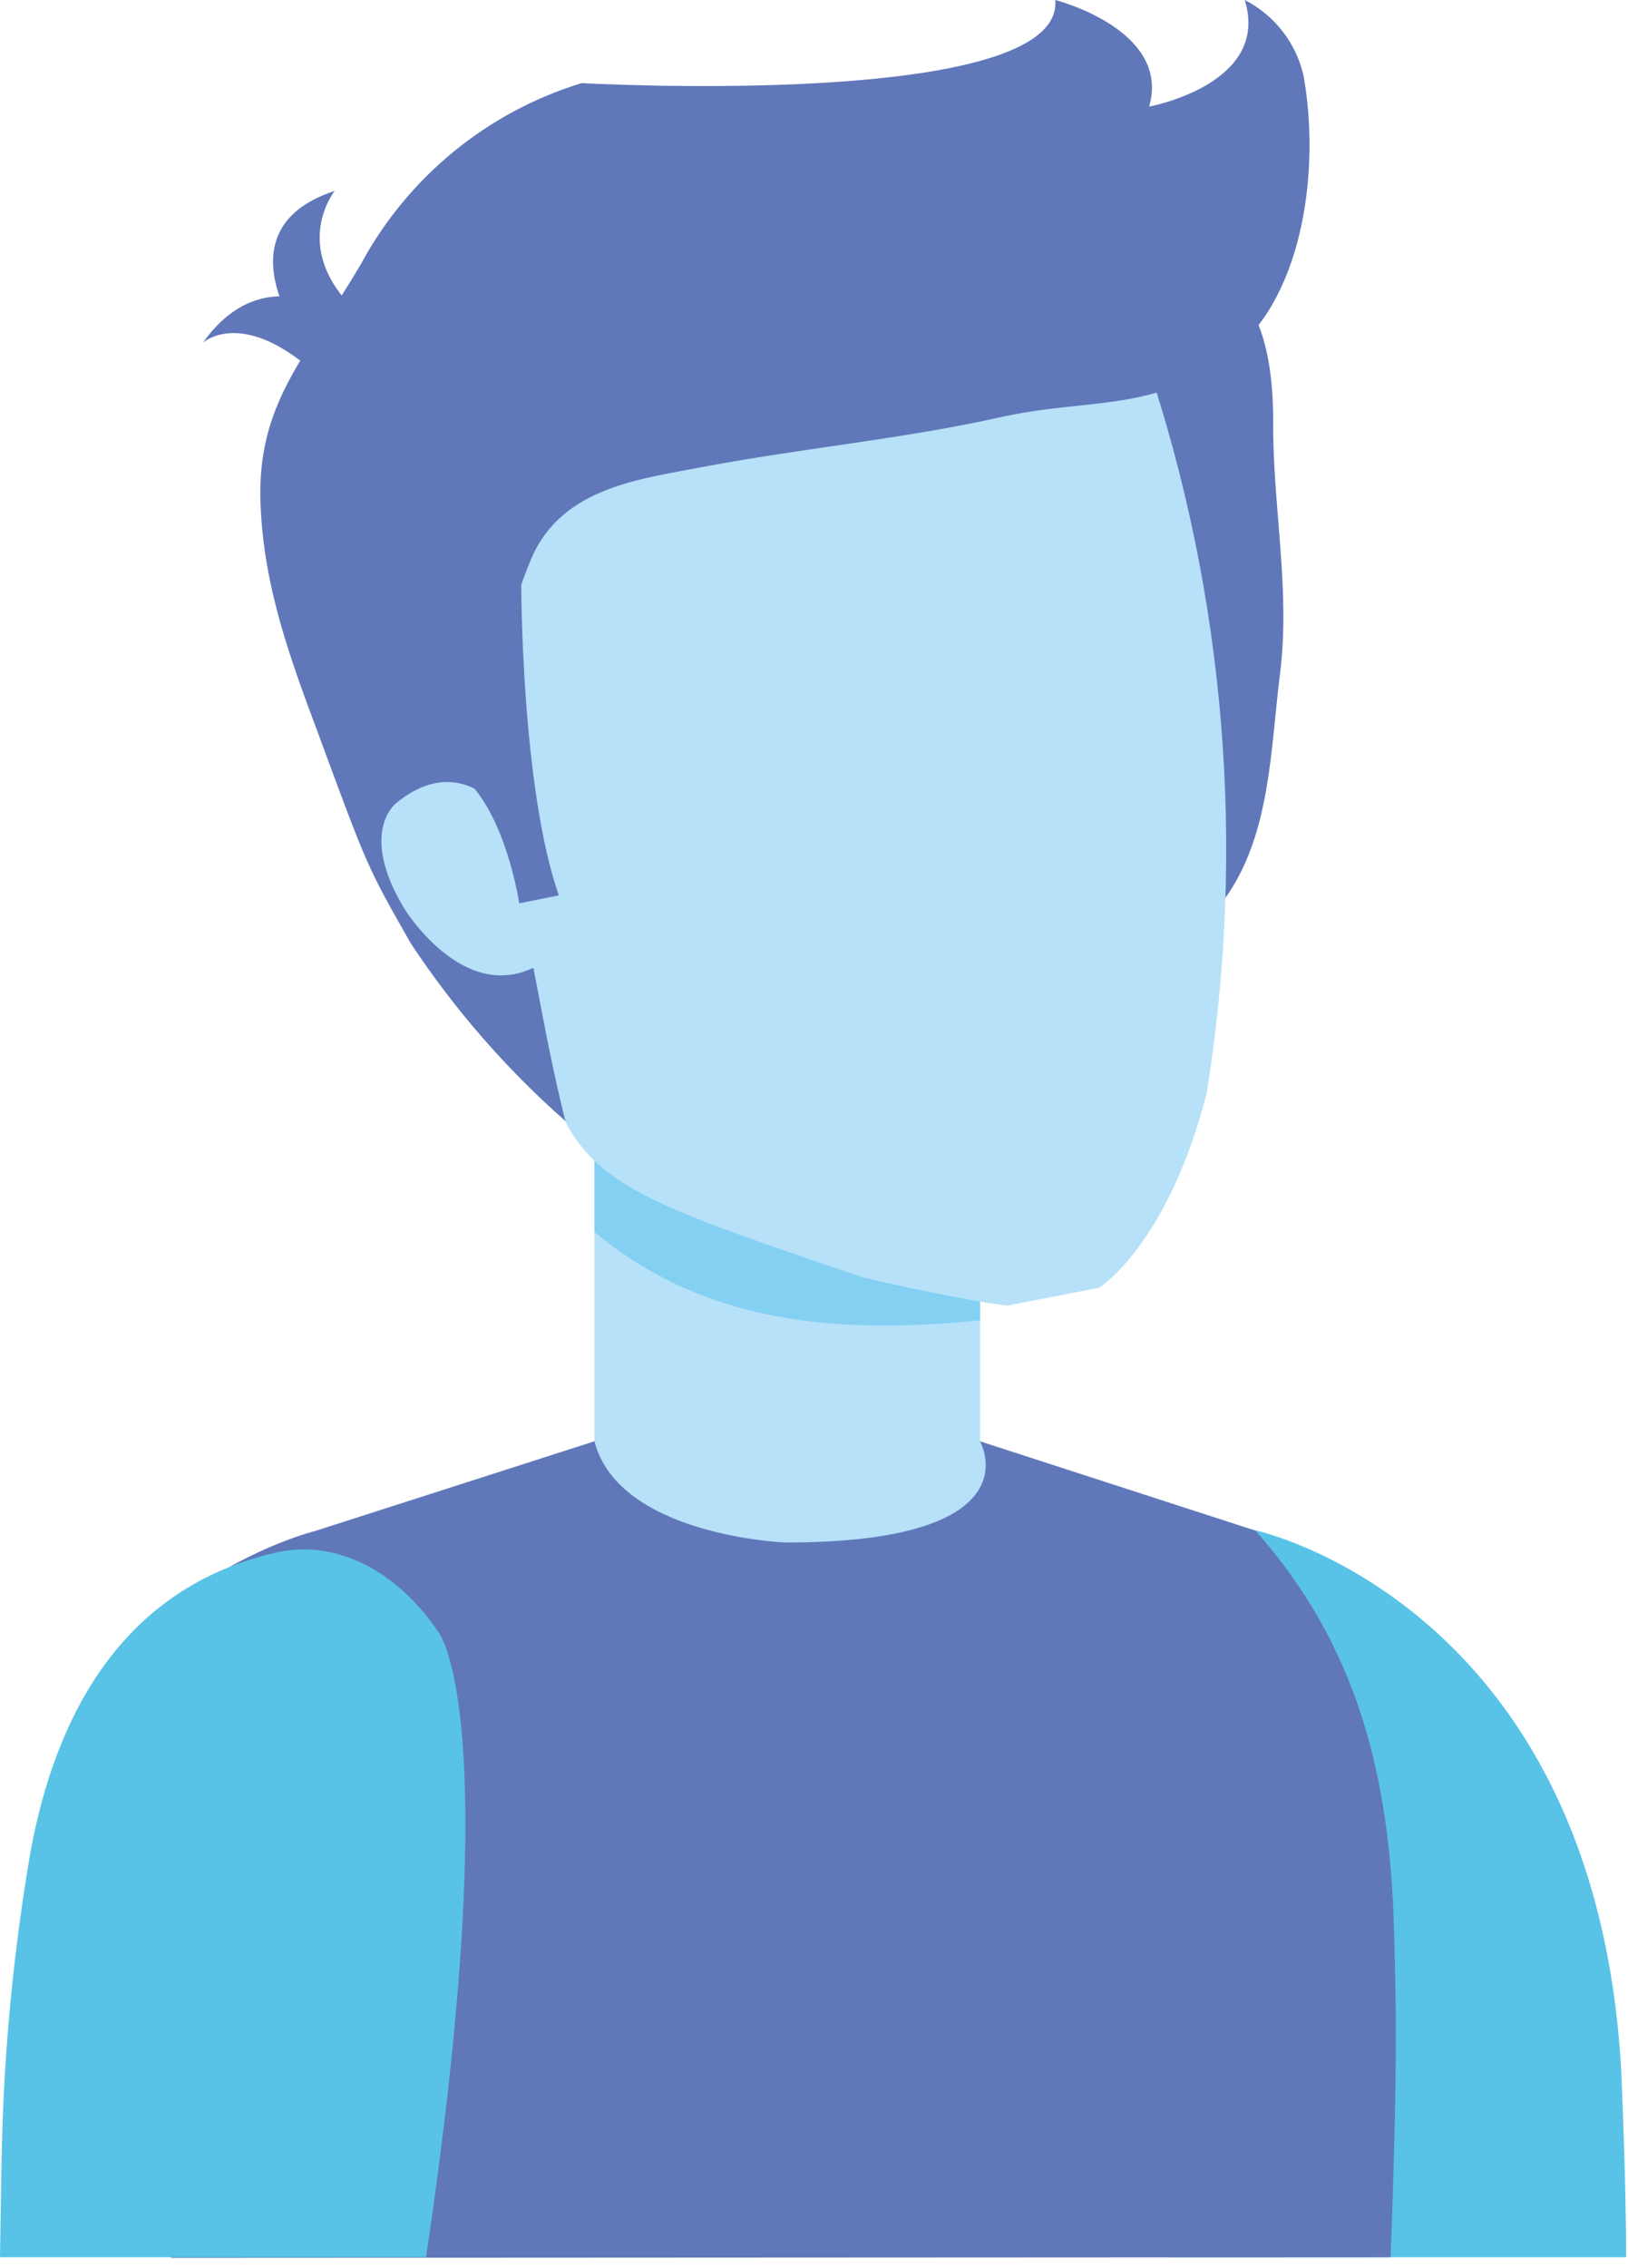 <svg width="107" height="149" viewBox="0 0 107 149" fill="none" xmlns="http://www.w3.org/2000/svg">
<path d="M13.34 22.51C13.34 22.51 15.81 20.23 20.54 24.35L22.73 20.94C22.73 20.94 17.43 16.74 13.34 22.51Z" fill="#6078BA"/>
<path d="M22 12.54C22 12.54 19.07 16.18 23.29 20.33L20.44 23.2C20.44 23.2 13.9 15.2 22 12.54Z" fill="#6078BA"/>
<path d="M10 110.68C13.127 105.91 17.787 102.347 23.21 100.58L42.55 93.41H61L80.34 100.58C85.752 102.353 90.4 105.915 93.52 110.68H10Z" fill="#B6E1F8"/>
<path d="M76.998 148.28H106.878C106.878 143.17 106.548 135.9 106.548 135.9C104.788 105.35 82.548 100.54 82.548 100.54C65.188 96.34 74.658 123.19 74.658 123.19C74.128 129.68 75.088 138.37 76.998 148.28Z" fill="#58C3E7"/>
<path d="M64.418 75.24H39.068V99.95H64.418V75.24Z" fill="#B6E1F8"/>
<path d="M64.418 86.73V75.24H39.068V80.93C46.298 86.95 54.998 87.68 64.418 86.73Z" fill="#83D0F3"/>
<path d="M91.4 148.28C91.89 134.95 91.74 131.28 91.62 126.75C91.35 116.62 89.19 108.07 82.52 100.55L64.41 94.68C64.41 94.68 68.21 101.33 51.61 101.33C51.61 101.33 40.67 100.9 39.07 94.68L20.72 100.57C20.72 100.57 5 104.4 2.34 120.91L11.56 137.91L11.24 148.32L91.4 148.28Z" fill="#6078BA"/>
<path d="M84.119 44.35C84.839 38.67 83.629 33.22 83.679 27.62C83.679 23.86 82.989 18.19 78.319 17.71C71.839 17.05 69.839 28.24 69.459 33.08C68.929 39.76 70.589 46.98 71.879 53.52C72.339 55.88 72.289 60.6 74.949 61.74C77.229 62.74 79.549 60.42 80.709 58.74C83.509 54.59 83.519 49.11 84.119 44.35Z" fill="#6078BA"/>
<path d="M79.309 71.8C76.749 81.8 72.239 84.59 72.239 84.59L66.189 85.77C62.699 85.33 56.699 83.91 56.699 83.91C42.879 79.21 38.869 77.91 36.699 72.69C36.609 72.46 25.799 34.96 25.799 34.96C24.059 15.68 44.269 11.68 47.319 11.13C50.319 10.43 69.579 5.13 75.319 23.62C80.542 39.118 81.911 55.654 79.309 71.8Z" fill="#B6E1F8"/>
<path d="M85.669 4.94C86.759 10.94 85.739 19.23 81.089 23.06C76.089 27.21 71.719 26.06 65.649 27.43C59.339 28.83 52.889 29.43 46.539 30.61C42.099 31.47 36.979 31.96 34.929 36.67C32.227 43.137 31.732 50.313 33.519 57.09C35.029 62.09 35.519 67.09 37.159 73.64C33.271 70.217 29.854 66.292 26.999 61.97C24.149 56.97 24.149 56.97 20.919 48.2C18.999 43.08 17.369 38.57 17.129 33.28C16.809 26.47 20.129 23.49 23.759 17.28C26.847 11.596 32.043 7.351 38.229 5.46C38.229 5.46 69.959 7.24 69.359 0C69.359 0 76.979 1.94 75.529 7C75.529 7 83.529 5.54 81.809 0C82.773 0.492 83.619 1.19 84.285 2.043C84.952 2.896 85.424 3.885 85.669 4.94Z" fill="#6078BA"/>
<path d="M34.79 55.79C34.79 55.79 31.38 48.34 26 52.79C26 52.79 23.56 54.7 26.57 59.68C26.57 59.68 30.94 66.84 36.18 62.88L34.79 55.79Z" fill="#B6E1F8"/>
<path d="M34.259 38.43C34.259 38.43 34.259 51.75 36.729 58.82L34.129 59.34C34.129 59.34 32.759 50.2 28.059 50.09L34.259 38.43Z" fill="#6078BA"/>
<path d="M28 148.28H0C0 148.28 0.1 141.65 0.12 141.18C0.266 134.643 0.895 128.125 2 121.68C3.68 112.5 8.14 104.35 18 102.02C22.49 100.95 26.49 103.67 28.92 107.37C28.83 107.35 33.28 112.83 28 148.28Z" fill="#58C3E7"/>
</svg>
